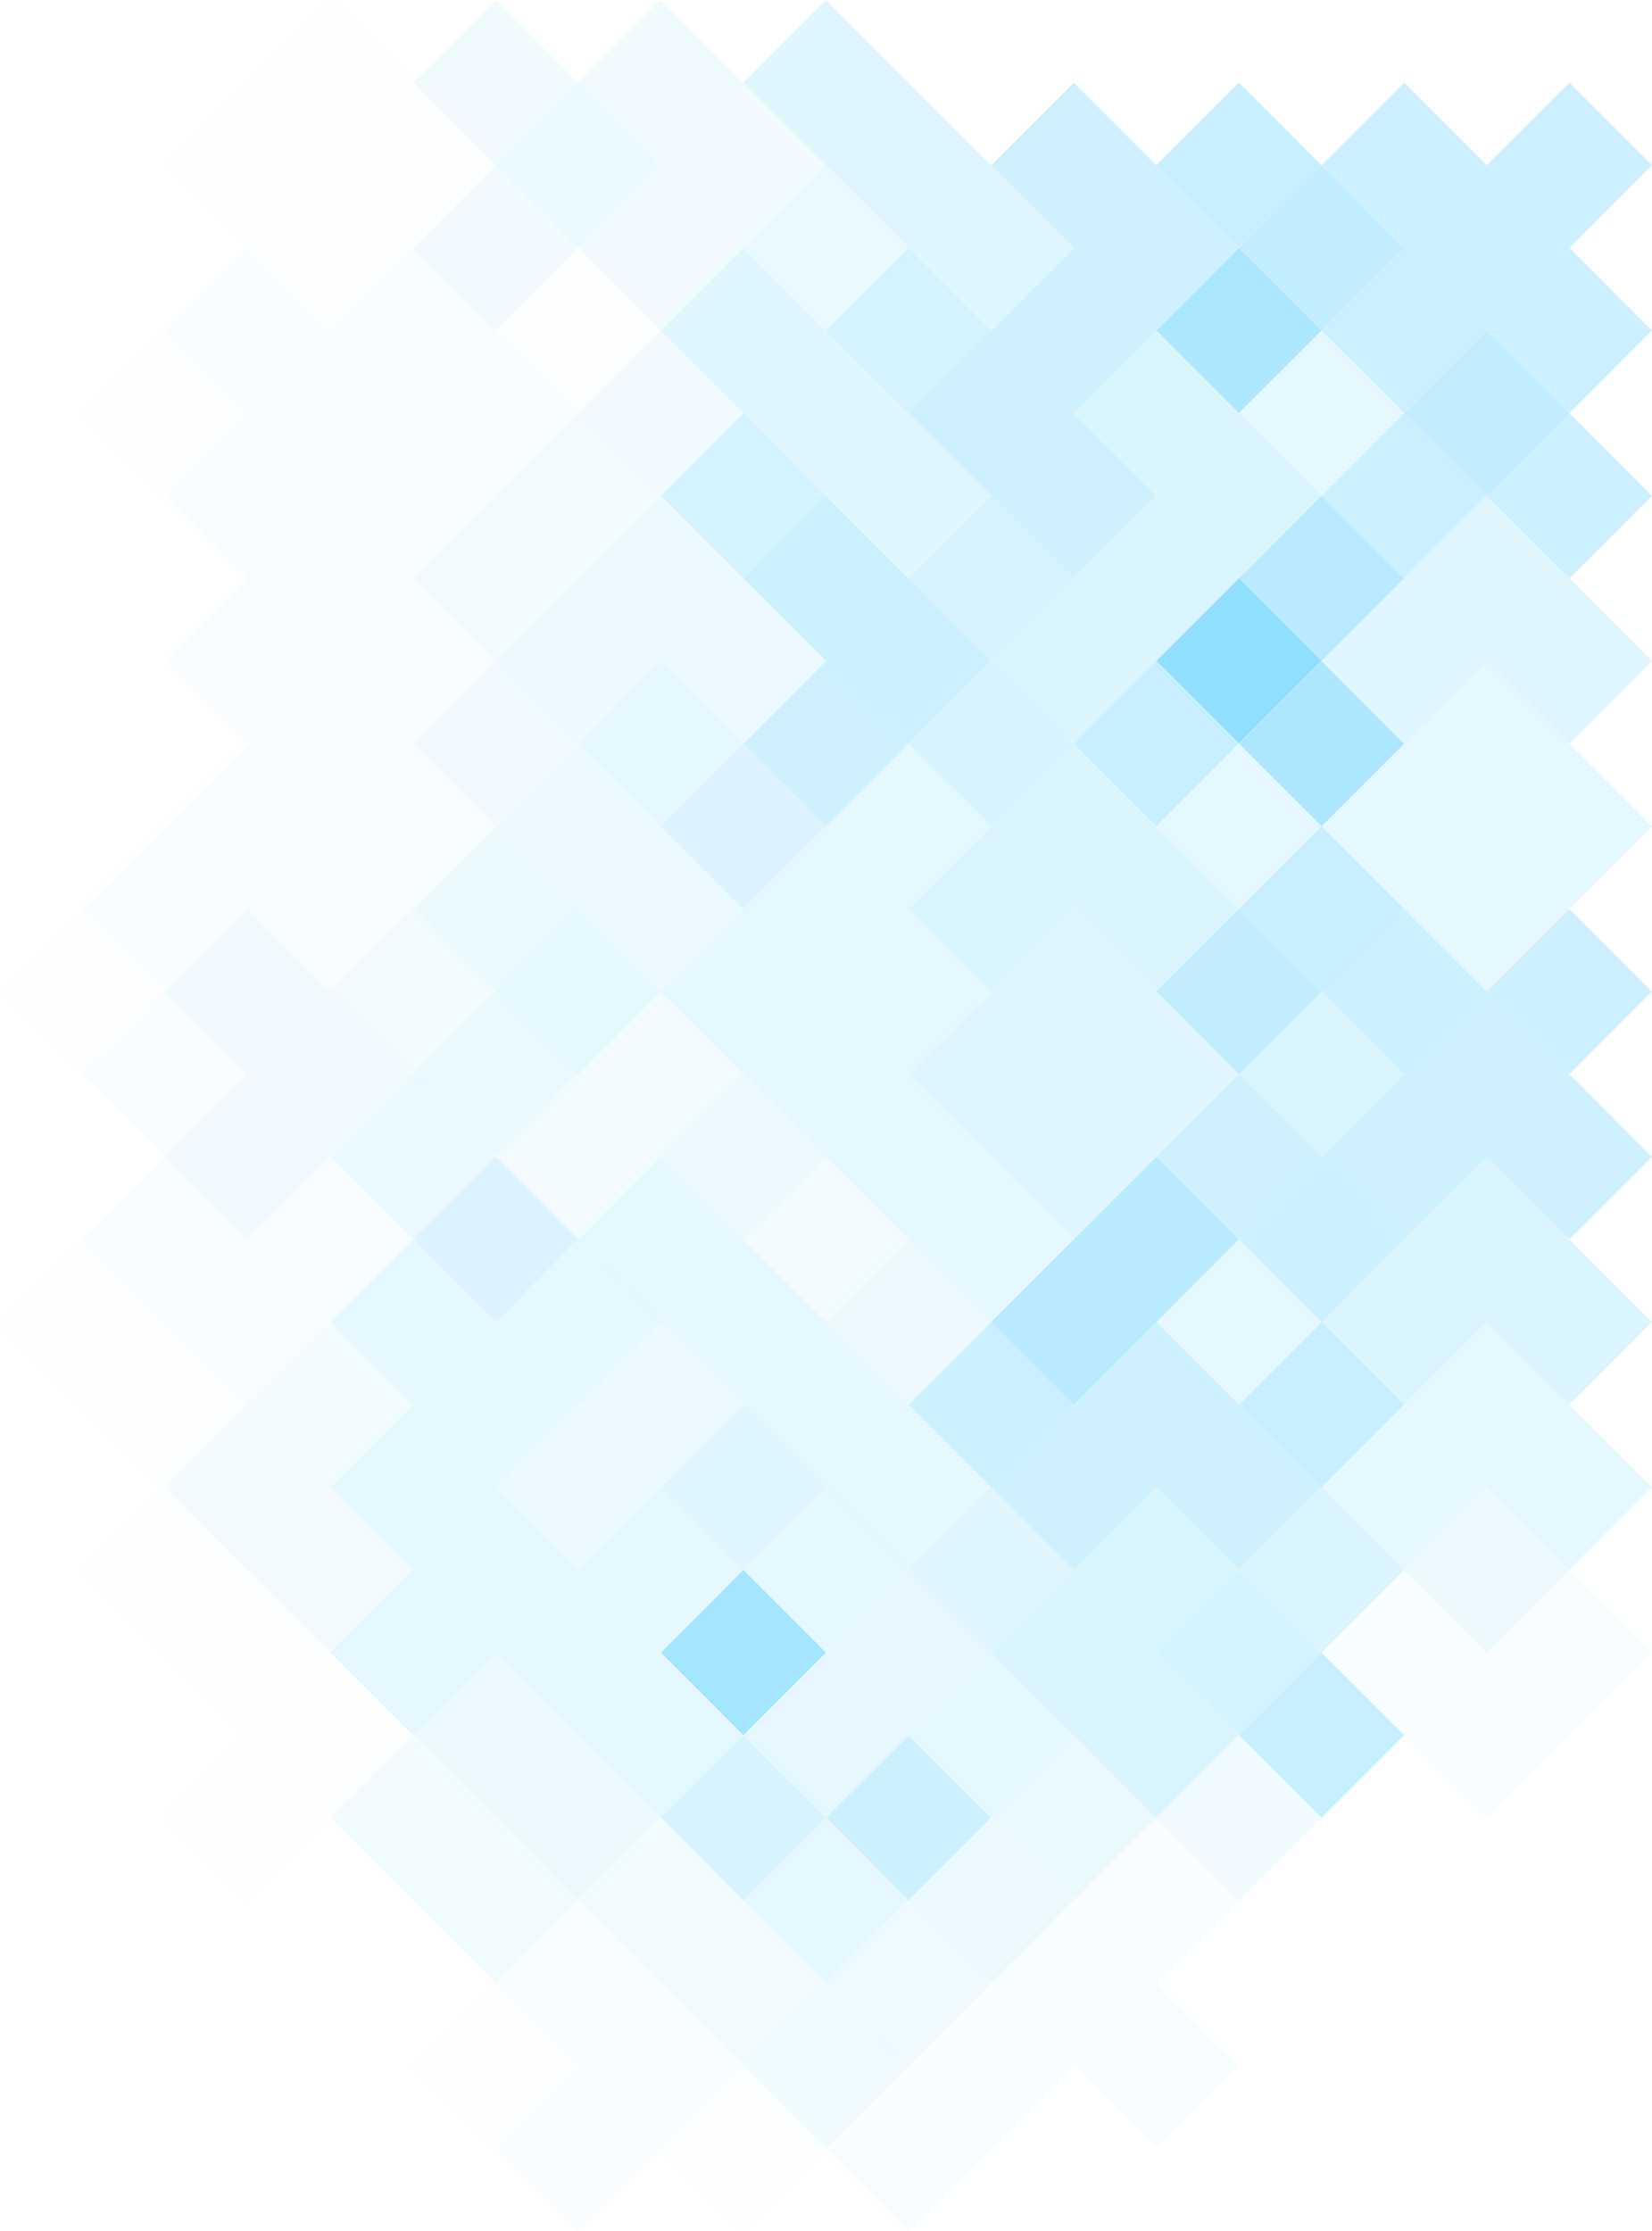 <svg id="Capa_1" data-name="Capa 1" xmlns="http://www.w3.org/2000/svg" viewBox="0 0 414.58 559.66"><defs><style>.cls-1,.cls-10,.cls-11,.cls-12,.cls-13,.cls-14,.cls-15,.cls-16,.cls-17,.cls-18,.cls-19,.cls-2,.cls-20,.cls-21,.cls-22,.cls-23,.cls-24,.cls-25,.cls-3,.cls-4,.cls-5,.cls-6,.cls-7,.cls-8,.cls-9{fill:#75d7ff;}.cls-1{opacity:0.02;}.cls-2{opacity:0.1;}.cls-3{opacity:0.05;}.cls-4{opacity:0.15;}.cls-5{opacity:0.23;}.cls-6{opacity:0.22;}.cls-7{opacity:0.09;}.cls-8{opacity:0.34;}.cls-9{opacity:0.31;}.cls-10{opacity:0.14;}.cls-11{opacity:0.41;}.cls-12{opacity:0.37;}.cls-13{opacity:0.19;}.cls-14{opacity:0.44;}.cls-15{opacity:0.6;}.cls-16{opacity:0.26;}.cls-17{opacity:0.3;}.cls-18{opacity:0.25;}.cls-19{opacity:0.5;}.cls-20{opacity:0.8;}.cls-21{opacity:0.4;}.cls-22{opacity:0.66;}.cls-23{opacity:0.18;}.cls-24{opacity:0.32;}.cls-25{opacity:0.11;}</style></defs><title>background_blocks</title><rect class="cls-1" x="68.26" y="6.07" width="29.31" height="29.31" transform="translate(9.63 64.7) rotate(-45)"/><polygon class="cls-1" points="82.91 41.46 62.19 62.18 41.46 41.46 62.19 20.73 82.91 41.46"/><polygon class="cls-2" points="145.08 20.73 124.37 41.46 103.64 20.73 124.37 0 145.08 20.73"/><polygon class="cls-1" points="124.36 41.47 103.64 62.19 82.95 41.47 103.64 20.73 124.36 41.47"/><polygon class="cls-1" points="103.64 62.19 82.92 82.9 62.19 62.19 82.92 41.46 103.64 62.19"/><polygon class="cls-3" points="82.91 82.91 62.19 103.64 41.47 82.91 62.19 62.19 82.91 82.91"/><polygon class="cls-1" points="62.18 103.66 41.46 124.36 20.74 103.66 41.46 82.91 62.18 103.66"/><rect class="cls-2" x="151.17" y="6.07" width="29.31" height="29.31" transform="translate(33.91 123.33) rotate(-45)"/><polygon class="cls-4" points="165.8 41.47 145.1 62.19 124.4 41.47 145.1 20.73 165.8 41.47"/><polygon class="cls-2" points="145.09 62.2 124.37 82.92 103.64 62.2 124.37 41.46 145.09 62.2"/><polygon class="cls-3" points="124.36 82.91 103.64 103.64 82.94 82.91 103.64 62.19 124.36 82.91"/><polygon class="cls-3" points="103.64 103.65 82.92 124.35 62.2 103.65 82.92 82.92 103.64 103.65"/><polygon class="cls-3" points="82.92 124.37 62.19 145.1 41.46 124.37 62.19 103.65 82.92 124.37"/><polygon class="cls-5" points="228.02 20.73 207.29 41.46 186.58 20.73 207.29 0 228.02 20.73"/><polygon class="cls-2" points="207.28 41.47 186.55 62.18 165.84 41.47 186.55 20.74 207.28 41.47"/><polygon class="cls-2" points="186.56 62.19 165.83 82.9 145.1 62.19 165.83 41.46 186.56 62.19"/><polygon class="cls-1" points="165.8 82.91 145.1 103.64 124.4 82.91 145.1 62.19 165.8 82.91"/><polygon class="cls-3" points="145.08 103.66 124.37 124.37 103.64 103.66 124.37 82.92 145.08 103.66"/><polygon class="cls-3" points="124.37 124.37 103.64 145.1 82.94 124.37 103.64 103.64 124.37 124.37"/><rect class="cls-3" x="68.26" y="130.45" width="29.31" height="29.31" transform="translate(-78.32 101.13) rotate(-45)"/><polygon class="cls-3" points="82.91 165.84 62.19 186.54 41.46 165.84 62.19 145.1 82.91 165.84"/><rect class="cls-6" x="213.36" y="26.8" width="29.31" height="29.31" transform="translate(37.47 173.38) rotate(-45)"/><polygon class="cls-4" points="228.01 62.2 207.29 82.92 186.57 62.2 207.29 41.46 228.01 62.2"/><polygon class="cls-6" points="207.28 82.92 186.55 103.64 165.84 82.92 186.55 62.2 207.28 82.92"/><polygon class="cls-2" points="186.56 103.64 165.82 124.38 145.1 103.64 165.82 82.93 186.56 103.64"/><polygon class="cls-7" points="165.82 124.38 145.1 145.08 124.38 124.38 145.1 103.64 165.82 124.38"/><rect class="cls-7" x="109.72" y="130.45" width="29.3" height="29.3" transform="translate(-66.18 130.55) rotate(-45.03)"/><polygon class="cls-3" points="124.35 165.83 103.64 186.56 82.92 165.83 103.64 145.1 124.35 165.83"/><polygon class="cls-3" points="103.64 186.57 82.92 207.27 62.22 186.57 82.92 165.83 103.64 186.57"/><polygon class="cls-3" points="82.92 207.29 62.19 228.02 41.46 207.29 62.19 186.58 82.92 207.29"/><polygon class="cls-3" points="62.18 228.01 41.46 248.74 20.74 228.01 41.46 207.29 62.18 228.01"/><polygon class="cls-1" points="41.44 248.74 20.73 269.48 0.01 248.74 20.73 228.02 41.44 248.74"/><rect class="cls-8" x="254.82" y="26.8" width="29.31" height="29.31" transform="translate(49.61 202.69) rotate(-45)"/><polygon class="cls-5" points="269.46 62.2 248.75 82.92 228.01 62.2 248.75 41.46 269.46 62.2"/><polygon class="cls-9" points="248.75 82.92 228.02 103.63 207.29 82.92 228.02 62.19 248.75 82.92"/><polygon class="cls-5" points="228.01 103.63 207.29 124.37 186.57 103.63 207.29 82.92 228.01 103.63"/><polygon class="cls-9" points="207.27 124.39 186.55 145.09 165.85 124.39 186.55 103.65 207.27 124.39"/><polygon class="cls-10" points="186.56 145.1 165.82 165.82 145.1 145.1 165.82 124.38 186.56 145.1"/><rect class="cls-10" x="130.45" y="151.17" width="29.31" height="29.31" transform="translate(-74.76 151.17) rotate(-45)"/><polygon class="cls-2" points="145.08 186.58 124.37 207.29 103.66 186.58 124.37 165.83 145.08 186.58"/><polygon class="cls-3" points="124.36 207.28 103.65 228.01 82.92 207.28 103.65 186.57 124.36 207.28"/><polygon class="cls-3" points="103.64 228.01 82.92 248.75 62.22 228.01 82.92 207.29 103.64 228.01"/><polygon class="cls-2" points="82.91 248.74 62.19 269.48 41.47 248.74 62.19 228.02 82.91 248.74"/><rect class="cls-3" x="26.8" y="254.82" width="29.31" height="29.31" transform="translate(-178.4 108.24) rotate(-45)"/><rect class="cls-11" x="296.28" y="26.8" width="29.31" height="29.31" transform="translate(61.74 231.99) rotate(-45)"/><polygon class="cls-8" points="310.92 62.2 290.2 82.92 269.49 62.2 290.2 41.46 310.92 62.2"/><polygon class="cls-8" points="290.2 82.92 269.48 103.63 248.75 82.92 269.48 62.19 290.2 82.92"/><polygon class="cls-8" points="269.48 103.64 248.76 124.38 228.02 103.64 248.76 82.93 269.48 103.64"/><polygon class="cls-5" points="248.74 124.38 228.02 145.08 207.3 124.38 228.02 103.64 248.74 124.38"/><rect class="cls-12" x="192.63" y="130.44" width="29.31" height="29.31" transform="translate(-41.89 189.09) rotate(-45)"/><polygon class="cls-10" points="207.29 165.83 186.56 186.56 165.85 165.83 186.56 145.1 207.29 165.83"/><polygon class="cls-13" points="186.57 186.57 165.83 207.27 145.11 186.57 165.83 165.83 186.57 186.57"/><polygon class="cls-10" points="165.83 207.29 145.1 228.02 124.37 207.29 145.1 186.58 165.83 207.29"/><polygon class="cls-4" points="145.07 228.01 124.37 248.75 103.67 228.01 124.37 207.29 145.07 228.01"/><polygon class="cls-7" points="124.34 248.74 103.64 269.48 82.93 248.74 103.64 228.02 124.34 248.74"/><polygon class="cls-2" points="103.64 269.48 82.92 290.2 62.21 269.48 82.92 248.75 103.64 269.48"/><polygon class="cls-2" points="82.92 290.21 62.19 310.91 41.46 290.21 62.19 269.48 82.92 290.21"/><polygon class="cls-3" points="62.18 310.93 41.46 331.67 20.73 310.93 41.46 290.21 62.18 310.93"/><rect class="cls-1" x="6.07" y="317.01" width="29.31" height="29.31" transform="translate(-228.5 111.86) rotate(-45.01)"/><rect class="cls-12" x="337.73" y="26.8" width="29.32" height="29.32" transform="translate(73.9 261.32) rotate(-45)"/><polygon class="cls-14" points="352.36 62.2 331.66 82.92 310.94 62.2 331.66 41.46 352.36 62.2"/><polygon class="cls-15" points="331.66 82.92 310.93 103.63 290.2 82.92 310.93 62.19 331.66 82.92"/><polygon class="cls-16" points="310.92 103.63 290.2 124.37 269.49 103.63 290.2 82.92 310.92 103.63"/><polygon class="cls-8" points="290.19 124.38 269.48 145.08 248.76 124.38 269.48 103.64 290.19 124.38"/><polygon class="cls-17" points="269.47 145.1 248.76 165.82 228.02 145.1 248.76 124.39 269.47 145.1"/><rect class="cls-12" x="213.36" y="151.17" width="29.31" height="29.31" transform="translate(-50.48 209.8) rotate(-45)"/><polygon class="cls-8" points="228.01 186.57 207.29 207.27 186.57 186.57 207.29 165.83 228.01 186.57"/><polygon class="cls-18" points="207.3 207.28 186.56 228.02 165.84 207.28 186.56 186.56 207.3 207.28"/><polygon class="cls-10" points="186.56 228.02 165.82 248.76 145.1 228.02 165.82 207.3 186.56 228.02"/><polygon class="cls-13" points="165.82 248.74 145.1 269.48 124.38 248.74 145.1 228.02 165.82 248.74"/><rect class="cls-4" x="109.72" y="254.82" width="29.3" height="29.3" transform="translate(-154.17 167.01) rotate(-45.03)"/><polygon class="cls-4" points="124.37 290.21 103.66 310.92 82.92 290.21 103.66 269.46 124.37 290.21"/><polygon class="cls-3" points="103.64 310.92 82.92 331.66 62.22 310.92 82.92 290.2 103.64 310.92"/><rect class="cls-3" x="47.53" y="317.01" width="29.31" height="29.31" transform="translate(-216.31 141.11) rotate(-45)"/><rect class="cls-1" x="26.8" y="337.74" width="29.31" height="29.31" transform="translate(-237.03 132.53) rotate(-45)"/><polygon class="cls-12" points="414.56 41.46 393.85 62.19 373.12 41.46 393.85 20.73 414.56 41.46"/><polygon class="cls-12" points="393.84 62.2 373.12 82.92 352.4 62.2 373.12 41.46 393.84 62.2"/><polygon class="cls-12" points="373.12 82.92 352.39 103.63 331.66 82.92 352.39 62.19 373.12 82.92"/><polygon class="cls-13" points="352.36 103.63 331.66 124.37 310.94 103.63 331.66 82.92 352.36 103.63"/><polygon class="cls-16" points="331.65 124.38 310.93 145.08 290.21 124.38 310.93 103.64 331.65 124.38"/><rect class="cls-16" x="275.55" y="130.44" width="29.31" height="29.31" transform="translate(-17.6 247.72) rotate(-45)"/><rect class="cls-16" x="254.82" y="151.17" width="29.31" height="29.31" transform="translate(-38.33 239.12) rotate(-45)"/><polygon class="cls-17" points="269.46 186.57 248.76 207.26 228.03 186.57 248.76 165.84 269.46 186.57"/><polygon class="cls-13" points="248.75 207.29 228.02 228.02 207.29 207.29 228.02 186.58 248.75 207.29"/><polygon class="cls-13" points="228.01 228.01 207.29 248.75 186.57 228.01 207.29 207.29 228.01 228.01"/><polygon class="cls-13" points="207.28 248.74 186.56 269.48 165.86 248.74 186.56 228.02 207.28 248.74"/><polygon class="cls-7" points="186.56 269.48 165.82 290.19 145.1 269.48 165.82 248.76 186.56 269.48"/><polygon class="cls-7" points="165.83 290.21 145.1 310.91 124.37 290.21 145.1 269.48 165.83 290.21"/><polygon class="cls-18" points="145.07 310.92 124.37 331.66 103.67 310.92 124.37 290.2 145.07 310.92"/><polygon class="cls-13" points="124.35 331.66 103.64 352.39 82.92 331.66 103.64 310.93 124.35 331.66"/><polygon class="cls-7" points="103.64 352.39 82.92 373.12 62.21 352.39 82.92 331.66 103.64 352.39"/><rect class="cls-7" x="47.53" y="358.46" width="29.31" height="29.31" transform="translate(-245.63 153.27) rotate(-45)"/><polygon class="cls-1" points="62.18 393.84 41.46 414.57 20.74 393.84 41.46 373.13 62.18 393.84"/><polygon class="cls-12" points="414.58 82.92 393.86 103.64 373.12 82.92 393.86 62.18 414.58 82.92"/><polygon class="cls-14" points="393.84 103.63 373.12 124.37 352.4 103.63 373.12 82.92 393.84 103.63"/><polygon class="cls-12" points="373.11 124.38 352.39 145.08 331.67 124.38 352.39 103.64 373.11 124.38"/><polygon class="cls-19" points="352.37 145.1 331.66 165.83 310.93 145.1 331.66 124.37 352.37 145.1"/><rect class="cls-20" x="296.28" y="151.17" width="29.31" height="29.31" transform="translate(-26.2 268.41) rotate(-45)"/><polygon class="cls-21" points="310.92 186.57 290.2 207.27 269.49 186.57 290.2 165.83 310.92 186.57"/><polygon class="cls-16" points="290.2 207.29 269.48 228.02 248.75 207.29 269.48 186.58 290.2 207.29"/><polygon class="cls-16" points="269.45 228.02 248.75 248.75 228.02 228.02 248.75 207.31 269.45 228.02"/><polygon class="cls-13" points="248.74 248.74 228.02 269.48 207.3 248.74 228.02 228.02 248.74 248.74"/><rect class="cls-13" x="192.63" y="254.82" width="29.31" height="29.31" transform="translate(-129.83 225.5) rotate(-45)"/><polygon class="cls-10" points="207.28 290.22 186.55 310.92 165.84 290.22 186.55 269.49 207.28 290.22"/><polygon class="cls-13" points="186.56 310.93 165.82 331.67 145.1 310.93 165.82 290.21 186.56 310.93"/><rect class="cls-13" x="130.45" y="317.01" width="29.31" height="29.31" transform="translate(-192.02 199.74) rotate(-45)"/><rect class="cls-13" x="109.72" y="337.74" width="29.3" height="29.3" transform="translate(-212.83 191.32) rotate(-45.03)"/><polygon class="cls-13" points="124.35 373.12 103.64 393.85 82.92 373.12 103.64 352.39 124.35 373.12"/><polygon class="cls-7" points="103.64 393.84 82.92 414.58 62.22 393.84 82.92 373.12 103.64 393.84"/><polygon class="cls-1" points="82.91 414.59 62.19 435.29 41.47 414.59 62.19 393.85 82.91 414.59"/><polygon class="cls-12" points="414.56 124.39 393.85 145.1 373.12 124.39 393.85 103.64 414.56 124.39"/><rect class="cls-5" x="358.46" y="130.44" width="29.31" height="29.31" transform="translate(6.69 306.35) rotate(-45)"/><rect class="cls-5" x="337.73" y="151.17" width="29.32" height="29.32" transform="translate(-14.05 297.75) rotate(-45)"/><polygon class="cls-15" points="352.37 186.58 331.67 207.28 310.95 186.58 331.67 165.84 352.37 186.58"/><polygon class="cls-13" points="331.66 207.29 310.93 228.02 290.2 207.29 310.93 186.58 331.66 207.29"/><polygon class="cls-16" points="310.92 228.01 290.2 248.75 269.49 228.01 290.2 207.29 310.92 228.01"/><polygon class="cls-6" points="290.19 248.74 269.48 269.48 248.76 248.74 269.48 228.02 290.19 248.74"/><polygon class="cls-6" points="269.48 269.48 248.76 290.19 228.02 269.48 248.76 248.76 269.48 269.48"/><polygon class="cls-13" points="248.75 290.21 228.02 310.91 207.29 290.21 228.02 269.48 248.75 290.21"/><polygon class="cls-7" points="228.01 310.92 207.29 331.66 186.57 310.92 207.29 290.2 228.01 310.92"/><polygon class="cls-13" points="207.29 331.66 186.56 352.39 165.85 331.66 186.56 310.93 207.29 331.66"/><polygon class="cls-10" points="186.56 352.39 165.82 373.11 145.1 352.39 165.82 331.67 186.56 352.39"/><rect class="cls-10" x="130.45" y="358.46" width="29.31" height="29.31" transform="translate(-221.34 211.91) rotate(-45)"/><polygon class="cls-13" points="145.07 393.84 124.37 414.58 103.67 393.84 124.37 373.12 145.07 393.84"/><polygon class="cls-13" points="124.36 414.59 103.66 435.3 82.93 414.59 103.66 393.84 124.36 414.59"/><polygon class="cls-1" points="103.66 435.32 82.92 456.04 62.2 435.32 82.92 414.6 103.66 435.32"/><polygon class="cls-1" points="82.89 456.01 62.19 476.76 41.48 456.01 62.19 435.35 82.89 456.01"/><polygon class="cls-5" points="414.56 165.83 393.85 186.56 373.12 165.83 393.85 145.1 414.56 165.83"/><polygon class="cls-13" points="393.84 186.57 373.12 207.27 352.4 186.57 373.12 165.83 393.84 186.57"/><polygon class="cls-13" points="373.12 207.29 352.39 228.02 331.66 207.29 352.39 186.58 373.12 207.29"/><polygon class="cls-11" points="352.36 228.01 331.66 248.75 310.94 228.01 331.66 207.29 352.36 228.01"/><polygon class="cls-14" points="331.65 248.74 310.93 269.48 290.21 248.74 310.93 228.02 331.65 248.74"/><rect class="cls-6" x="275.55" y="254.82" width="29.32" height="29.32" transform="translate(-105.55 284.13) rotate(-45)"/><polygon class="cls-6" points="290.2 290.21 269.48 310.91 248.75 290.21 269.48 269.48 290.2 290.21"/><polygon class="cls-13" points="269.45 310.93 248.75 331.66 228.02 310.93 248.75 290.23 269.45 310.93"/><rect class="cls-10" x="213.36" y="317.01" width="29.31" height="29.31" transform="translate(-167.74 258.37) rotate(-45)"/><rect class="cls-13" x="192.63" y="337.73" width="29.31" height="29.31" transform="translate(-188.46 249.79) rotate(-45)"/><polygon class="cls-5" points="207.29 373.12 186.56 393.85 165.85 373.12 186.56 352.39 207.29 373.12"/><polygon class="cls-13" points="186.56 393.85 165.82 414.59 145.1 393.85 165.82 373.13 186.56 393.85"/><polygon class="cls-13" points="165.82 414.59 145.1 435.29 124.38 414.59 145.1 393.85 165.82 414.59"/><rect class="cls-10" x="109.72" y="420.65" width="29.32" height="29.32" transform="translate(-271.38 215.44) rotate(-45)"/><polygon class="cls-7" points="124.33 456.01 103.64 476.76 82.94 456.01 103.64 435.35 124.33 456.01"/><polygon class="cls-13" points="414.56 207.29 393.85 228.02 373.12 207.29 393.85 186.58 414.56 207.29"/><polygon class="cls-13" points="393.84 228.01 373.12 248.75 352.4 228.01 373.12 207.29 393.84 228.01"/><polygon class="cls-12" points="373.11 248.74 352.39 269.48 331.67 248.74 352.39 228.02 373.11 248.74"/><polygon class="cls-16" points="352.37 269.48 331.66 290.2 310.93 269.48 331.66 248.75 352.37 269.48"/><polygon class="cls-8" points="331.66 290.21 310.93 310.91 290.21 290.21 310.93 269.48 331.66 290.21"/><polygon class="cls-19" points="310.92 310.92 290.2 331.66 269.49 310.92 290.2 290.2 310.92 310.92"/><rect class="cls-19" x="254.82" y="317" width="29.31" height="29.31" transform="translate(-155.59 287.69) rotate(-45)"/><polygon class="cls-12" points="269.48 352.39 248.76 373.11 228.02 352.39 248.76 331.67 269.48 352.39"/><rect class="cls-13" x="213.36" y="358.46" width="29.31" height="29.31" transform="translate(-197.06 270.54) rotate(-45)"/><polygon class="cls-13" points="228.01 393.84 207.29 414.58 186.57 393.84 207.29 373.12 228.01 393.84"/><polygon class="cls-22" points="207.28 414.59 186.56 435.29 165.86 414.59 186.56 393.85 207.28 414.59"/><polygon class="cls-13" points="186.56 435.31 165.82 456 145.1 435.31 165.82 414.61 186.56 435.31"/><polygon class="cls-10" points="165.81 456.01 145.1 476.76 124.39 456.01 145.1 435.35 165.81 456.01"/><rect class="cls-7" x="109.72" y="462.11" width="29.3" height="29.3" transform="translate(-300.82 227.8) rotate(-45.03)"/><polygon class="cls-12" points="414.55 248.74 393.85 269.48 373.13 248.74 393.85 228.02 414.55 248.74"/><rect class="cls-8" x="358.46" y="254.82" width="29.31" height="29.31" transform="translate(-81.26 342.76) rotate(-45)"/><polygon class="cls-8" points="373.12 290.21 352.39 310.91 331.66 290.21 352.39 269.48 373.12 290.21"/><polygon class="cls-12" points="352.36 310.92 331.66 331.66 310.94 310.92 331.66 290.2 352.36 310.92"/><rect class="cls-13" x="296.28" y="317.01" width="29.31" height="29.31" transform="translate(-143.45 316.98) rotate(-45)"/><rect class="cls-8" x="275.55" y="337.73" width="29.32" height="29.32" transform="translate(-164.18 308.42) rotate(-45)"/><rect class="cls-8" x="254.82" y="358.46" width="29.31" height="29.31" transform="translate(-184.91 299.86) rotate(-45)"/><polygon class="cls-6" points="269.45 393.85 248.75 414.58 228.02 393.85 248.75 373.14 269.45 393.85"/><polygon class="cls-23" points="248.74 414.59 228.02 435.29 207.3 414.59 228.02 393.85 248.74 414.59"/><rect class="cls-23" x="192.64" y="420.66" width="29.3" height="29.3" transform="translate(-247.01 273.85) rotate(-44.97)"/><polygon class="cls-17" points="207.28 456 186.56 476.76 165.86 456 186.56 435.32 207.28 456"/><polygon class="cls-7" points="186.56 476.76 165.82 497.48 145.1 476.76 165.82 456.05 186.56 476.76"/><polygon class="cls-3" points="165.83 497.49 145.1 518.22 124.37 497.49 145.1 476.81 165.83 497.49"/><polygon class="cls-1" points="145.08 518.2 124.37 538.95 103.66 518.2 124.37 497.49 145.08 518.2"/><polygon class="cls-8" points="414.58 290.21 393.86 310.92 373.12 290.21 393.86 269.47 414.58 290.21"/><polygon class="cls-16" points="393.84 310.92 373.12 331.66 352.4 310.92 373.12 290.21 393.84 310.92"/><rect class="cls-16" x="337.73" y="317" width="29.32" height="29.32" transform="translate(-131.31 346.32) rotate(-45)"/><polygon class="cls-21" points="352.37 352.39 331.66 373.12 310.93 352.39 331.66 331.66 352.37 352.39"/><rect class="cls-8" x="296.28" y="358.46" width="29.31" height="29.31" transform="translate(-172.77 329.14) rotate(-45)"/><polygon class="cls-16" points="310.92 393.84 290.2 414.58 269.49 393.84 290.2 373.12 310.92 393.84"/><polygon class="cls-16" points="290.19 414.59 269.48 435.29 248.76 414.59 269.48 393.85 290.19 414.59"/><polygon class="cls-13" points="269.48 435.31 248.76 456 228.02 435.31 248.76 414.61 269.48 435.31"/><polygon class="cls-12" points="248.72 456.02 228.02 476.76 207.31 456.02 228.02 435.35 248.72 456.02"/><rect class="cls-13" x="192.63" y="462.11" width="29.31" height="29.31" transform="translate(-276.41 286.22) rotate(-45)"/><polygon class="cls-7" points="207.3 497.48 186.56 518.22 165.84 497.48 186.56 476.79 207.3 497.48"/><polygon class="cls-3" points="186.57 518.21 165.83 538.95 145.11 518.21 165.83 497.51 186.57 518.21"/><polygon class="cls-3" points="165.82 538.96 145.1 559.66 124.38 538.96 145.1 518.22 165.82 538.96"/><polygon class="cls-16" points="414.56 331.66 393.85 352.39 373.12 331.66 393.85 310.93 414.56 331.66"/><rect class="cls-13" x="358.46" y="337.73" width="29.31" height="29.31" transform="translate(-139.89 367.05) rotate(-45)"/><rect class="cls-13" x="337.73" y="358.46" width="29.31" height="29.31" transform="translate(-160.62 358.49) rotate(-45)"/><polygon class="cls-16" points="352.36 393.84 331.66 414.58 310.94 393.84 331.66 373.12 352.36 393.84"/><polygon class="cls-24" points="331.65 414.59 310.93 435.29 290.21 414.59 310.93 393.85 331.65 414.59"/><rect class="cls-16" x="275.55" y="420.66" width="29.3" height="29.3" transform="translate(-222.76 332.45) rotate(-44.97)"/><polygon class="cls-4" points="290.18 456.01 269.48 476.76 248.77 456.01 269.48 435.35 290.18 456.01"/><polygon class="cls-10" points="269.48 476.76 248.76 497.48 228.02 476.76 248.76 456.05 269.48 476.76"/><polygon class="cls-25" points="248.75 497.49 228.02 518.22 207.29 497.49 228.02 476.81 248.75 497.49"/><polygon class="cls-25" points="228.01 518.21 207.29 538.95 186.57 518.21 207.29 497.51 228.01 518.21"/><polygon class="cls-1" points="207.28 538.96 186.56 559.66 165.86 538.96 186.56 518.22 207.28 538.96"/><polygon class="cls-13" points="414.56 373.12 393.85 393.85 373.12 373.12 393.85 352.39 414.56 373.12"/><polygon class="cls-10" points="393.84 393.84 373.12 414.58 352.4 393.84 373.12 373.12 393.84 393.84"/><polygon class="cls-3" points="373.11 414.59 352.39 435.29 331.67 414.59 352.39 393.85 373.11 414.59"/><polygon class="cls-21" points="352.39 435.31 331.67 456.02 310.93 435.31 331.67 414.59 352.39 435.31"/><polygon class="cls-2" points="331.64 456.01 310.93 476.76 290.23 456.01 310.93 435.35 331.64 456.01"/><rect class="cls-3" x="275.55" y="462.11" width="29.32" height="29.32" transform="translate(-252.12 344.85) rotate(-45)"/><polygon class="cls-3" points="290.2 497.49 269.48 518.22 248.75 497.49 269.48 476.81 290.2 497.49"/><polygon class="cls-3" points="269.46 518.21 248.76 538.94 228.03 518.21 248.76 497.52 269.46 518.21"/><polygon class="cls-3" points="248.74 538.96 228.02 559.66 207.3 538.96 228.02 518.22 248.74 538.96"/><polygon class="cls-3" points="414.56 414.6 393.85 435.31 373.12 414.6 393.85 393.85 414.56 414.6"/><rect class="cls-3" x="358.47" y="420.66" width="29.3" height="29.3" transform="translate(-198.5 391.05) rotate(-44.97)"/><polygon class="cls-3" points="310.92 518.21 290.2 538.95 269.49 518.21 290.2 497.51 310.92 518.21"/></svg>